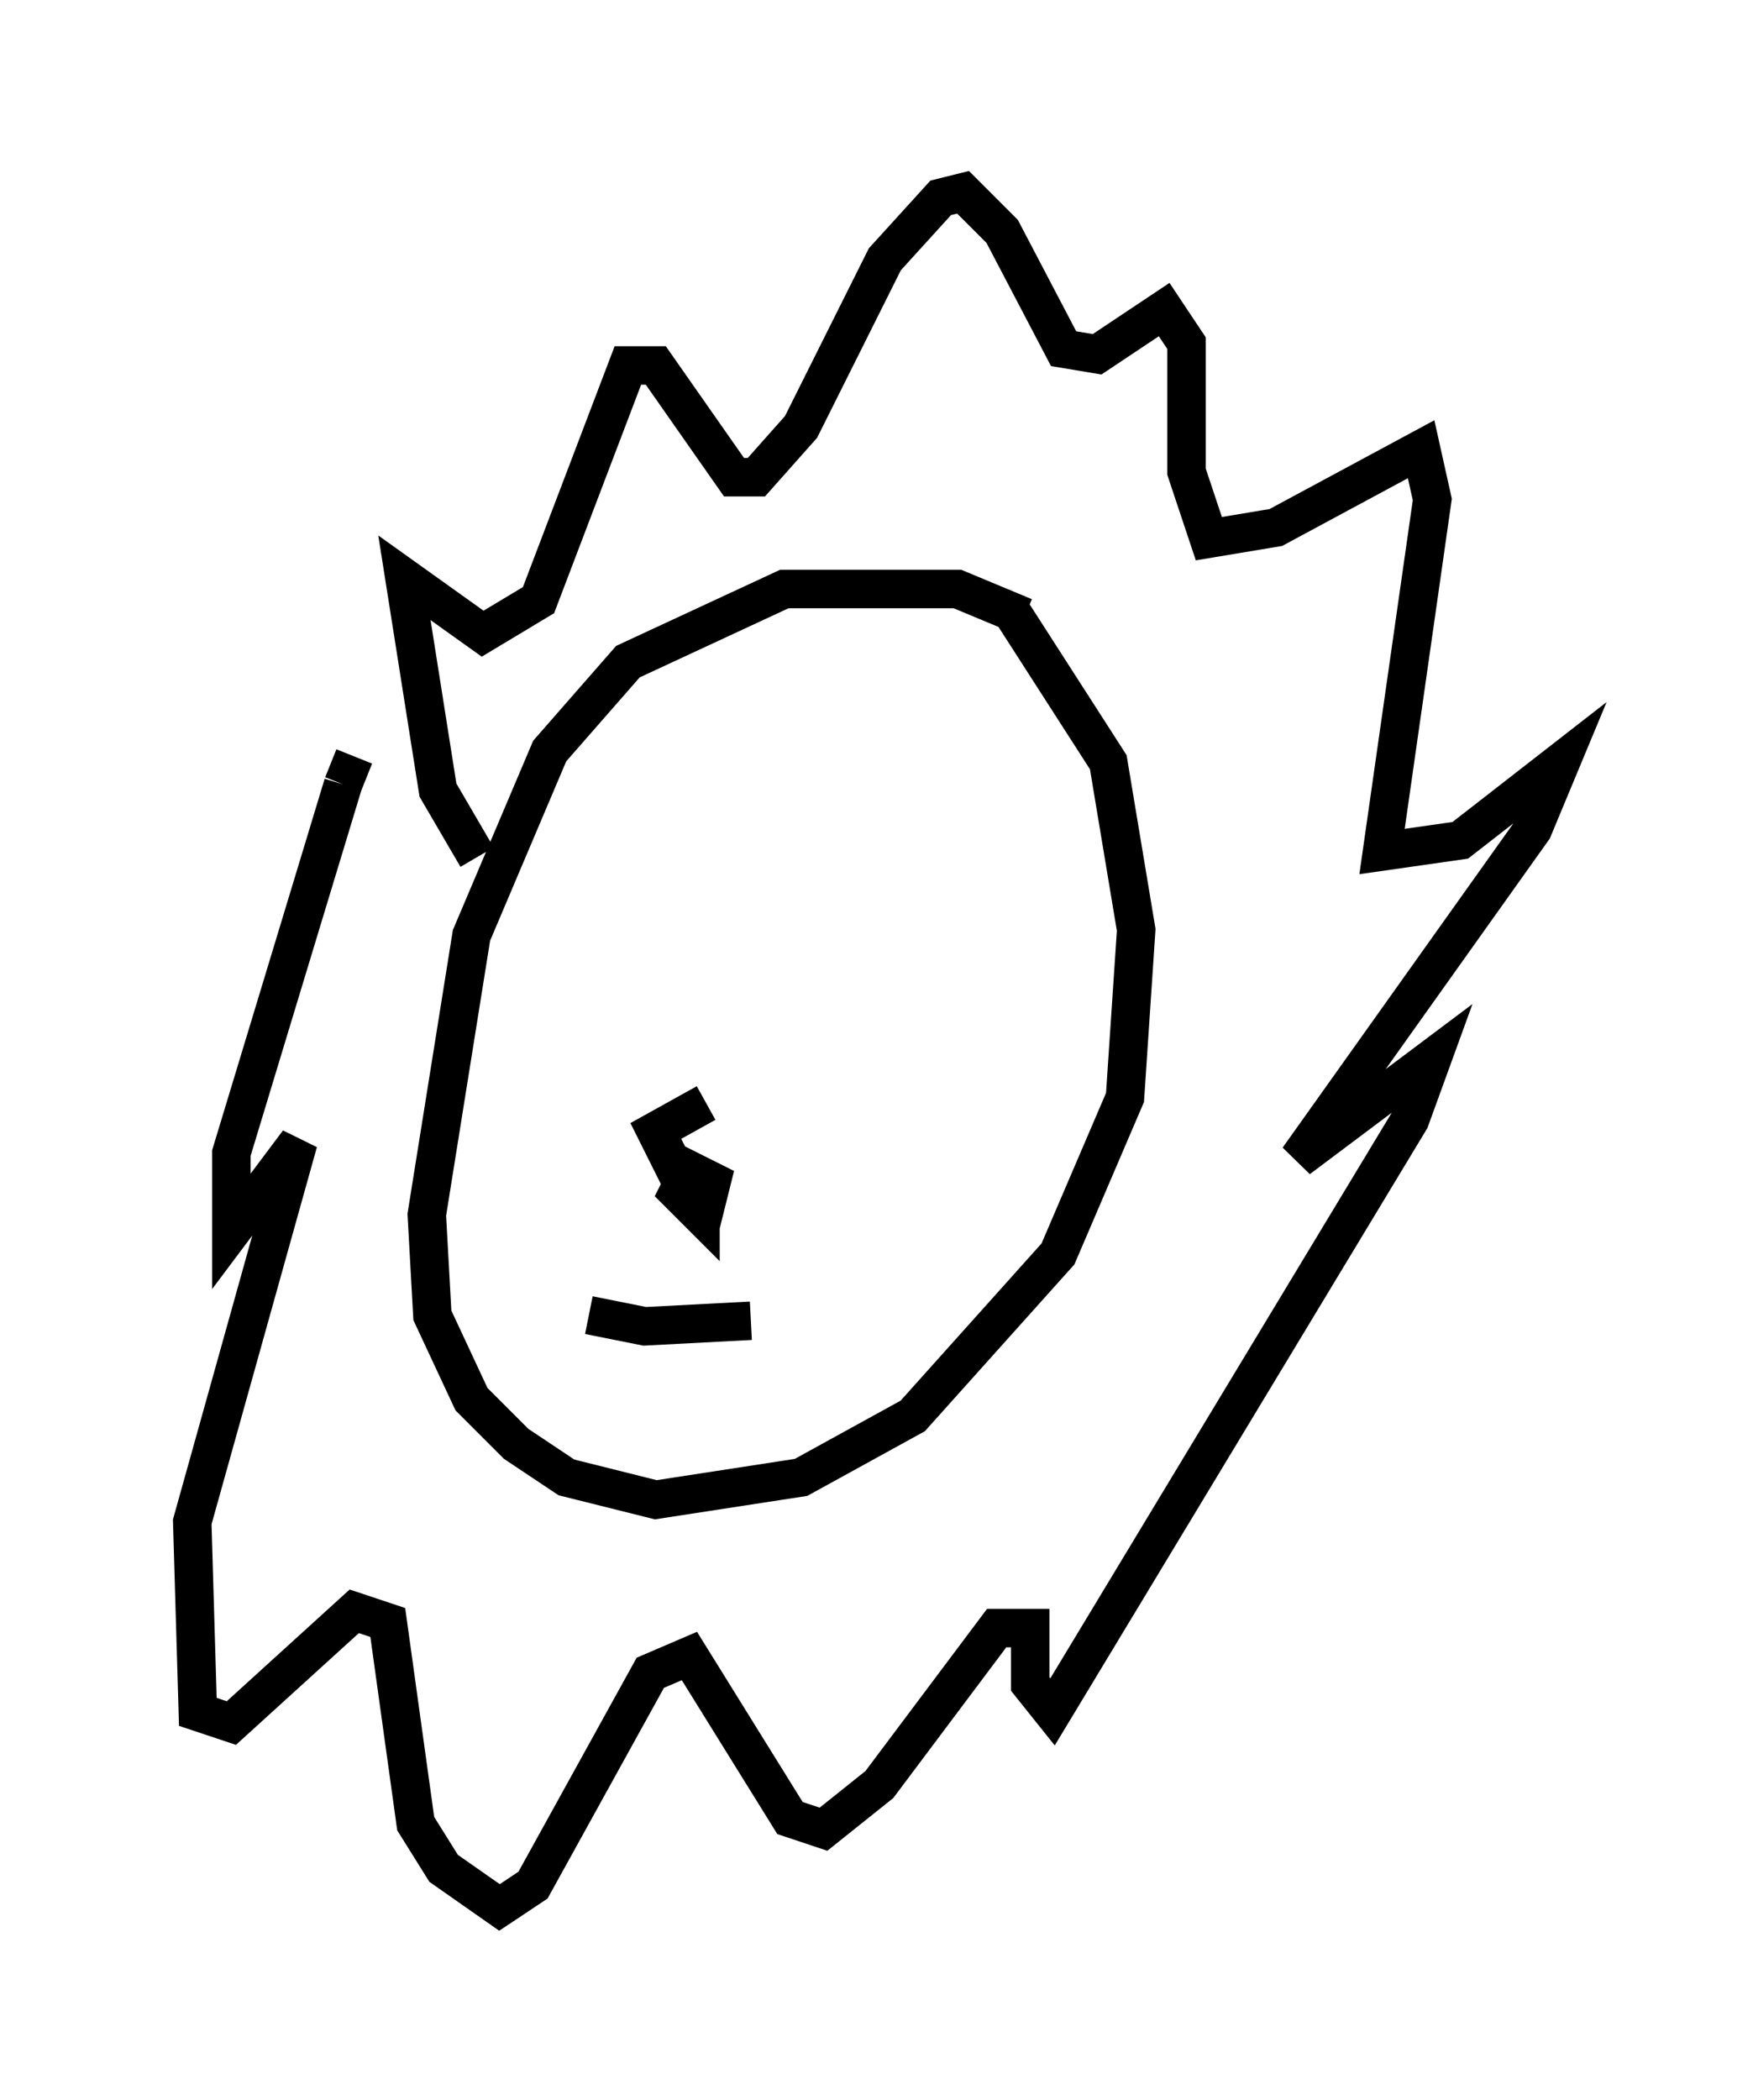 <?xml version="1.0" encoding="utf-8" ?>
<svg baseProfile="full" height="54.592" version="1.1" width="45.587" xmlns="http://www.w3.org/2000/svg" xmlns:ev="http://www.w3.org/2001/xml-events" xmlns:xlink="http://www.w3.org/1999/xlink"><defs /><rect fill="white" height="54.592" width="45.587" x="0" y="0" /><path d="M27.223, 16.911 m-0.581, -0.872 l-1.743, -0.726 -4.503, 0.0 l-4.067, 1.888 -2.034, 2.324 l-2.034, 4.793 -1.162, 7.263 l0.145, 2.615 1.017, 2.179 l1.162, 1.162 1.307, 0.872 l2.324, 0.581 3.777, -0.581 l2.905, -1.598 3.777, -4.212 l1.743, -4.067 0.291, -4.358 l-0.726, -4.358 -2.615, -4.067 m-9.732, 12.782 l0.0, 0.0 m1.888, 0.145 l-1.307, 0.726 0.726, 1.453 l0.581, 0.436 0.145, -0.581 l-0.581, -0.291 -0.291, 0.581 l0.581, 0.581 0.0, -0.291 m-5.81, -9.006 l-1.017, -1.743 -0.872, -5.52 l2.034, 1.453 1.453, -0.872 l2.324, -6.101 0.726, 0.0 l2.034, 2.905 0.581, 0.0 l1.162, -1.307 2.179, -4.358 l1.453, -1.598 0.581, -0.145 l1.017, 1.017 1.598, 3.05 l0.872, 0.145 1.743, -1.162 l0.581, 0.872 0.0, 3.341 l0.581, 1.743 1.743, -0.291 l3.777, -2.034 0.291, 1.307 l-1.307, 9.151 2.034, -0.291 l2.615, -2.034 -0.726, 1.743 l-6.101, 8.57 3.486, -2.615 l-0.581, 1.598 -9.296, 15.397 l-0.581, -0.726 0.0, -1.453 l-0.872, 0.0 -3.05, 4.067 l-1.453, 1.162 -0.872, -0.291 l-2.615, -4.212 -1.017, 0.436 l-3.05, 5.52 -0.872, 0.581 l-1.453, -1.017 -0.726, -1.162 l-0.726, -5.229 -0.872, -0.291 l-3.196, 2.905 -0.872, -0.291 l-0.145, -4.939 2.76, -9.877 l-1.743, 2.324 0.0, -2.034 l2.905, -9.587 m0.0, 0.0 l0.291, -0.726 m6.101, 14.525 l1.453, 0.291 2.76, -0.145 " fill="none" stroke="black" stroke-width="1" /></svg>